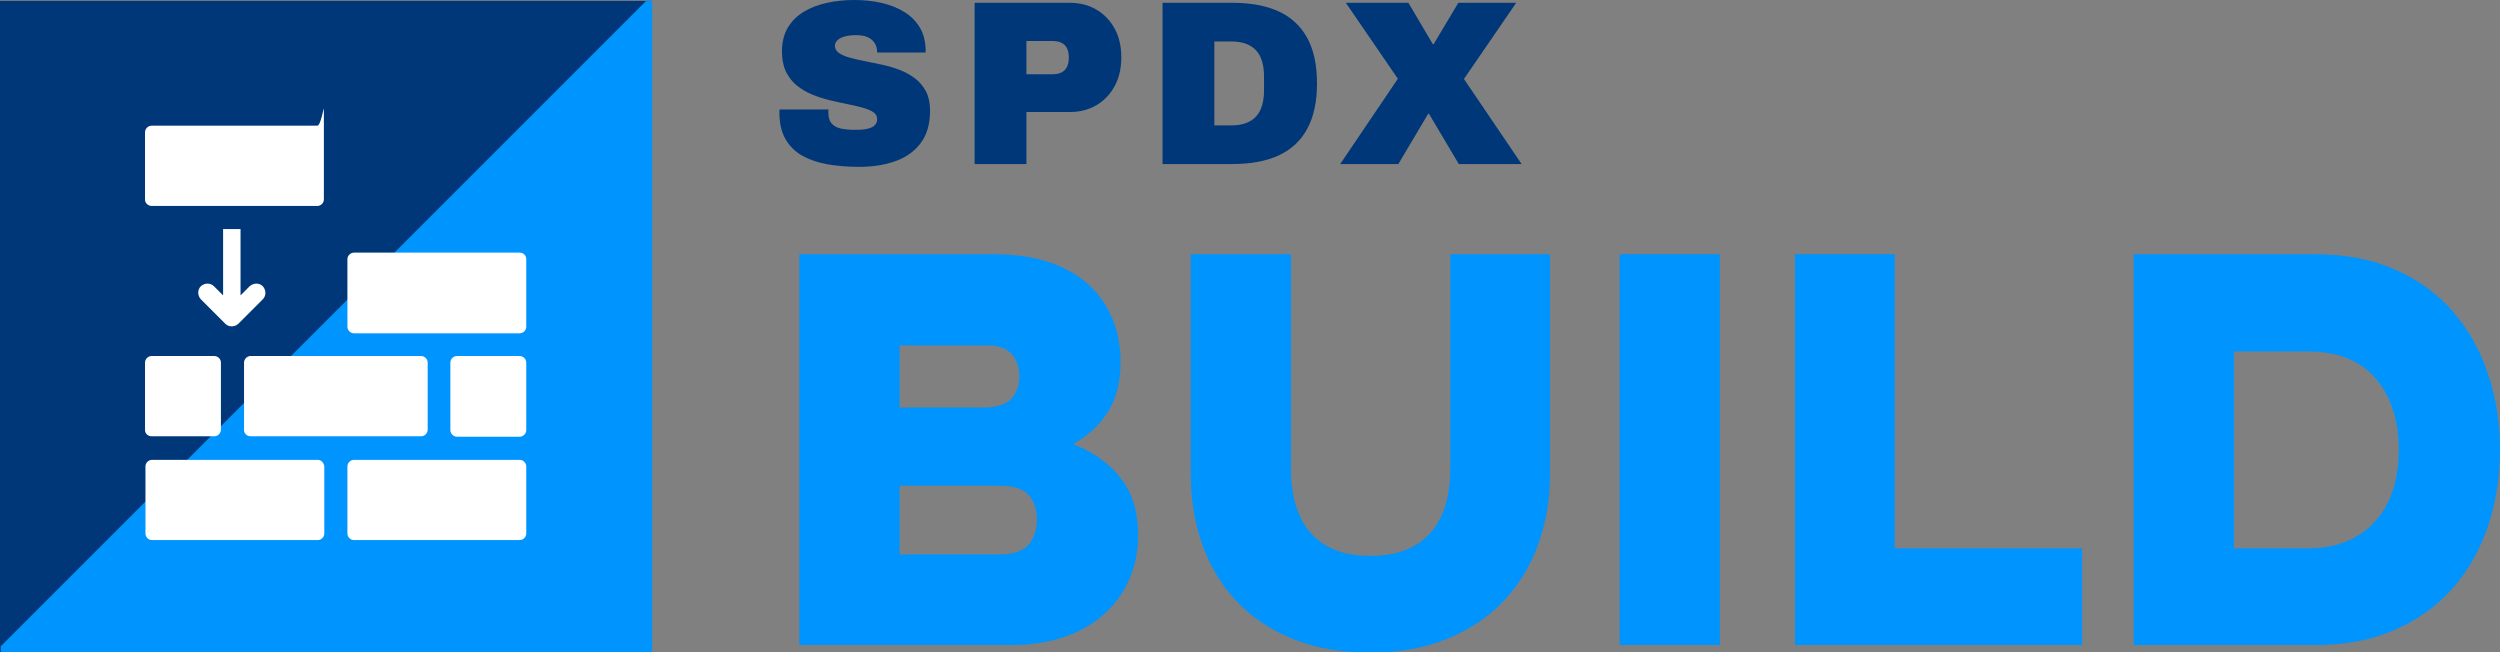 <?xml version="1.0" encoding="UTF-8"?><svg id="a" xmlns="http://www.w3.org/2000/svg" viewBox="0 0 217.393 56.716"><rect x="0" y="0" width="217.393" height="56.716" fill="#808080" stroke="none"/><defs><style>.b{fill:#003778;}.c{fill:#0094ff;}.d{fill:#fff;}</style></defs><g><path class="c" d="M69.513,22.107h16.906c1.83,0,3.435,.233,4.814,.697,1.379,.465,2.527,1.119,3.442,1.96,.915,.843,1.604,1.838,2.07,2.985,.464,1.148,.697,2.39,.697,3.726,0,1.743-.37,3.195-1.111,4.357-.741,1.162-1.75,2.091-3.028,2.788,1.743,.669,3.122,1.649,4.139,2.941,1.017,1.293,1.525,2.941,1.525,4.945,0,1.395-.255,2.68-.763,3.856-.509,1.176-1.242,2.193-2.2,3.05-.959,.857-2.121,1.519-3.486,1.982-1.366,.465-2.905,.697-4.619,.697h-18.387V22.107Zm8.714,7.93v5.403h7.189c1.19,0,2.026-.247,2.505-.741,.479-.494,.719-1.147,.719-1.961,0-.812-.226-1.466-.675-1.96-.451-.494-1.141-.741-2.07-.741h-7.668Zm0,12.2v5.969h8.714c1.19,0,2.026-.283,2.505-.85,.479-.566,.719-1.3,.719-2.2,0-.871-.24-1.575-.719-2.113-.479-.537-1.315-.806-2.505-.806h-8.714Z"/><path class="c" d="M134.783,22.107v19.128c0,2.178-.342,4.212-1.024,6.1-.683,1.889-1.685,3.529-3.007,4.924-1.322,1.394-2.956,2.491-4.901,3.289-1.947,.799-4.183,1.198-6.71,1.198-2.556,0-4.808-.399-6.753-1.198-1.946-.798-3.573-1.896-4.88-3.289-1.307-1.395-2.295-3.035-2.963-4.924-.668-1.888-1.002-3.922-1.002-6.1V22.107h8.714v18.605c0,2.47,.581,4.357,1.743,5.664,1.161,1.308,2.875,1.961,5.141,1.961,2.294,0,4.031-.653,5.207-1.961,1.176-1.307,1.765-3.194,1.765-5.664V22.107h8.671Z"/><path class="c" d="M149.553,22.107V56.093h-8.714V22.107h8.714Z"/><path class="c" d="M156.088,22.107h8.671v25.577h16.295v8.409h-24.966V22.107Z"/><path class="c" d="M185.542,22.107h15.773c2.643,0,4.974,.451,6.993,1.351,2.019,.901,3.696,2.128,5.033,3.682,1.335,1.554,2.345,3.362,3.028,5.424,.683,2.063,1.024,4.242,1.024,6.536,0,2.324-.341,4.518-1.024,6.579-.683,2.063-1.692,3.864-3.028,5.403-1.336,1.54-3.014,2.76-5.033,3.66-2.019,.9-4.35,1.351-6.993,1.351h-15.773V22.107Zm8.714,8.453v17.124h6.405c1.307,0,2.455-.211,3.442-.632,.987-.421,1.815-1.009,2.483-1.765,.668-.755,1.169-1.656,1.503-2.701,.334-1.046,.501-2.207,.501-3.486,0-2.556-.668-4.618-2.004-6.187-1.336-1.568-3.311-2.353-5.926-2.353h-6.405Z"/></g><g><path class="b" d="M74.703,14.509c-.964,0-1.864-.071-2.7-.214-.836-.143-1.569-.387-2.201-.734-.632-.346-1.128-.829-1.487-1.447-.36-.618-.54-1.396-.54-2.333v-.112c0-.047,.006-.099,.02-.153h4.259c-.014,.054-.021,.105-.021,.153v.132c0,.408,.095,.72,.285,.938,.19,.217,.459,.364,.805,.438,.346,.075,.737,.112,1.172,.112,.163,0,.336-.003,.52-.01s.36-.027,.53-.061,.326-.085,.469-.153,.255-.16,.336-.275c.082-.115,.122-.261,.122-.438,0-.258-.116-.462-.346-.611-.231-.149-.544-.278-.938-.387-.395-.108-.835-.21-1.325-.306-.489-.095-.999-.207-1.528-.336-.53-.129-1.04-.295-1.528-.499-.489-.204-.931-.465-1.325-.785-.394-.319-.707-.72-.938-1.202s-.346-1.063-.346-1.743c0-.815,.169-1.508,.509-2.079,.339-.57,.805-1.032,1.396-1.386,.591-.353,1.263-.611,2.018-.774,.754-.163,1.545-.244,2.374-.244,.842,0,1.633,.085,2.374,.254,.74,.17,1.396,.432,1.966,.785,.571,.354,1.019,.802,1.345,1.345s.496,1.189,.509,1.936v.245h-4.218v-.082c0-.245-.061-.475-.184-.693-.122-.217-.315-.394-.581-.53-.265-.136-.615-.204-1.049-.204-.408,0-.751,.041-1.029,.122-.279,.082-.486,.194-.622,.336s-.204,.295-.204,.459c0,.258,.115,.469,.346,.632s.543,.299,.938,.407c.394,.109,.835,.211,1.325,.306,.489,.095,.999,.201,1.528,.316,.53,.116,1.039,.269,1.528,.459,.489,.19,.93,.438,1.325,.744,.394,.306,.706,.683,.938,1.131,.23,.448,.346,.999,.346,1.65,0,1.155-.269,2.092-.805,2.812-.537,.72-1.271,1.247-2.201,1.579-.931,.333-1.987,.5-3.169,.5Z"/><path class="b" d="M84.75,14.265V.244h8.274c.883,0,1.661,.201,2.333,.602,.673,.401,1.199,.955,1.58,1.661,.38,.707,.57,1.528,.57,2.466,0,.965-.193,1.803-.581,2.517s-.917,1.267-1.589,1.661c-.673,.394-1.444,.591-2.313,.591h-3.77v4.524h-4.504Zm4.504-7.805h2.262c.476,0,.832-.123,1.07-.367,.238-.244,.357-.604,.357-1.08,0-.326-.051-.594-.153-.805-.102-.21-.258-.37-.469-.479-.211-.108-.479-.163-.805-.163h-2.262v2.894Z"/><path class="b" d="M101.092,14.265V.244h6.073c1.603,0,2.948,.252,4.035,.754,1.086,.502,1.912,1.271,2.476,2.303,.563,1.032,.846,2.351,.846,3.953,0,1.59-.282,2.904-.846,3.943-.564,1.039-1.39,1.811-2.476,2.313-1.087,.502-2.432,.754-4.035,.754h-6.073Zm4.504-3.362h1.487c.489,0,.914-.068,1.274-.204,.36-.135,.655-.333,.886-.591,.231-.258,.401-.577,.51-.958,.108-.38,.163-.808,.163-1.284v-1.223c0-.475-.055-.903-.163-1.284-.109-.38-.279-.7-.51-.958-.231-.258-.526-.455-.886-.591-.36-.136-.785-.204-1.274-.204h-1.487v7.295Z"/><path class="b" d="M116.54,14.265l5.013-7.417L117.029,.244h5.441l2.119,3.587h.082l2.14-3.587h5.034l-4.544,6.623,5.013,7.397h-5.461l-2.588-4.361h-.081l-2.588,4.361h-5.054Z"/></g><polygon class="b" points="56.643 .589 56.643 .073 0 .073 0 56.716 .516 56.716 56.643 .589"/><polygon class="c" points=".065 56.2 .065 56.716 56.708 56.716 56.708 .073 56.192 .073 .065 56.2"/><g><path class="d" d="M27.631,39.986H13.218c-.303,0-.569,.265-.569,.569v5.841c0,.303,.265,.569,.569,.569h14.414c.303,0,.569-.265,.569-.569v-5.841c-.038-.303-.266-.569-.569-.569Z"/><path class="d" d="M45.193,39.986h-14.414c-.303,0-.569,.265-.569,.569v5.841c0,.303,.265,.569,.569,.569h14.414c.303,0,.569-.265,.569-.569v-5.841c0-.303-.265-.569-.569-.569Z"/><path class="d" d="M45.193,21.968h-14.414c-.303,0-.569,.265-.569,.569v5.879c0,.303,.265,.569,.569,.569h14.414c.303,0,.569-.265,.569-.569v-5.879c0-.341-.265-.569-.569-.569Z"/><path class="d" d="M13.18,37.937h5.462c.303,0,.569-.265,.569-.569l-0-5.841c0-.303-.265-.569-.569-.569h-5.462c-.303,0-.569,.265-.569,.569v5.879c0,.303,.265,.531,.569,.531l0,0Z"/><path class="d" d="M21.79,37.937h14.831c.303,0,.569-.265,.569-.569v-5.841c0-.303-.265-.569-.569-.569h-14.831c-.303,0-.569,.265-.569,.569v5.879c0,.303,.265,.531,.569,.531v0Z"/><path class="d" d="M45.193,30.958h-5.462c-.303,0-.569,.265-.569,.569v5.879c0,.303,.265,.569,.569,.569h5.462c.303,0,.569-.265,.569-.569l-0-5.879c0-.303-.265-.569-.569-.569h0Z"/><path class="d" d="M19.4,19.92v5.766l-.797-.797c-.303-.303-.797-.303-1.138,0-.303,.303-.303,.797,0,1.138l2.124,2.124c.152,.152,.341,.228,.569,.228,.19,0,.417-.076,.569-.228l2.124-2.124c.303-.303,.303-.797,0-1.138-.303-.303-.797-.303-1.138,0l-.797,.797v-5.766h-1.517Z"/><path class="d" d="M13.18,17.91h14.414c.303,0,.569-.265,.569-.569v-7.852c0-.303-.265,1.441-.569,1.441H13.18c-.303,0-.569,.265-.569,.569v5.879c0,.265,.265,.531,.569,.531v-0Z"/></g></svg>